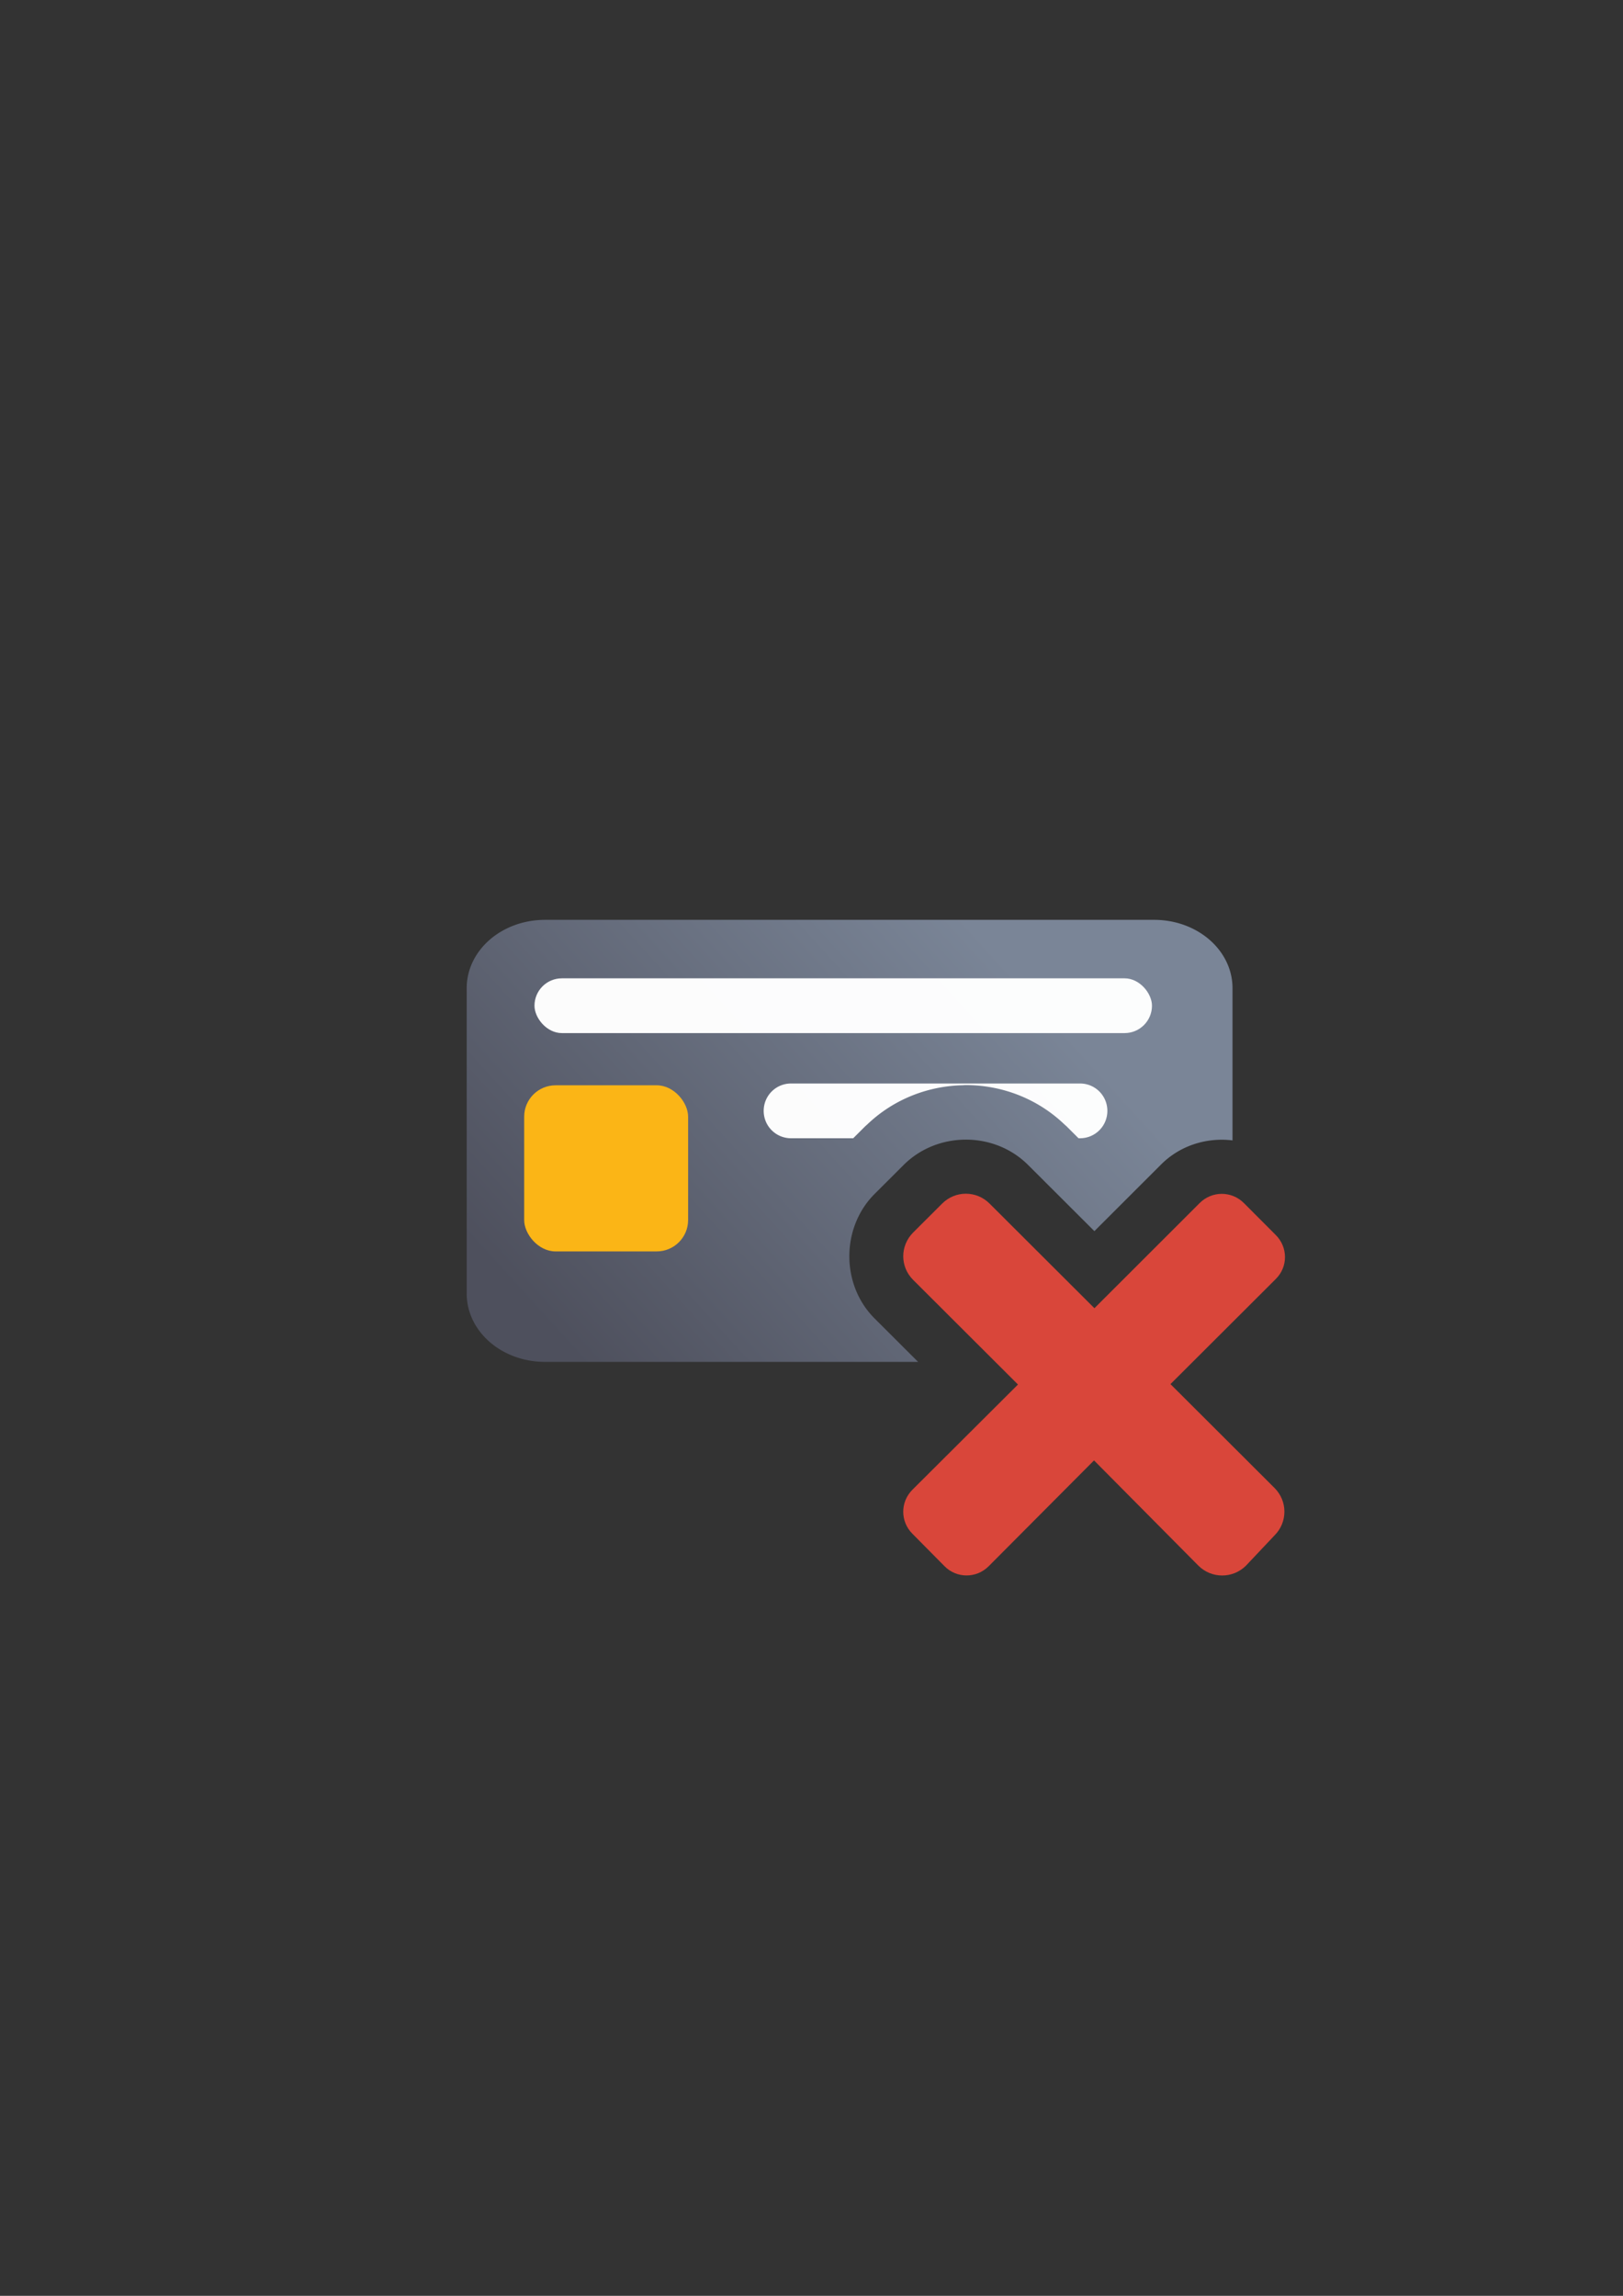 <?xml version="1.0" encoding="UTF-8" standalone="no"?>
<!-- Created with Inkscape (http://www.inkscape.org/) -->

<svg
   xmlns:dc="http://purl.org/dc/elements/1.1/"
   xmlns:cc="http://creativecommons.org/ns#"
   xmlns:rdf="http://www.w3.org/1999/02/22-rdf-syntax-ns#"
   xmlns:svg="http://www.w3.org/2000/svg"
   xmlns="http://www.w3.org/2000/svg"
   xmlns:xlink="http://www.w3.org/1999/xlink"
   xmlns:sodipodi="http://sodipodi.sourceforge.net/DTD/sodipodi-0.dtd"
   xmlns:inkscape="http://www.inkscape.org/namespaces/inkscape"
   width="210mm"
   height="297mm"
   viewBox="0 0 744.094 1052.362"
   id="svg2"
   version="1.1"
   inkscape:version="0.91 r13725"
   inkscape:export-xdpi="3.5998445"
   inkscape:export-ydpi="3.5998445"
   sodipodi:docname="chipcard-disabled.svg"
   inkscape:export-filename="C:\Users\johannes\Documents\Arbeit\RRZE\github3\bicons\16x16\emblems\chipcard-disabled.png">
  <rect x="0" y="0" width="744.094" height="1052.362" fill="#333333" stroke="none"/>
  <defs
     id="defs4">
    <linearGradient
       id="linearGradient2224">
      <stop
         id="stop2226"
         offset="0"
         style="stop-color:#7c7c7c;stop-opacity:1;" />
      <stop
         id="stop2228"
         offset="1"
         style="stop-color:#b8b8b8;stop-opacity:1;" />
    </linearGradient>
    <linearGradient
       id="linearGradient15218">
      <stop
         id="stop15220"
         offset="0"
         style="stop-color:#eeeeef;stop-opacity:1;" />
      <stop
         id="stop2736"
         offset="0.599"
         style="stop-color:#d3d7cf;stop-opacity:1;" />
      <stop
         id="stop2738"
         offset="0.828"
         style="stop-color:#ffffff;stop-opacity:1;" />
      <stop
         id="stop15222"
         offset="1"
         style="stop-color:#d3d7cf;stop-opacity:1;" />
    </linearGradient>
    <pattern
       y="0"
       x="0"
       height="6"
       width="6"
       patternUnits="userSpaceOnUse"
       id="EMFhbasepattern" />
    <pattern
       y="0"
       x="0"
       height="6"
       width="6"
       patternUnits="userSpaceOnUse"
       id="EMFhbasepattern-5" />
    <pattern
       y="0"
       x="0"
       height="6"
       width="6"
       patternUnits="userSpaceOnUse"
       id="EMFhbasepattern-6" />
    <linearGradient
       inkscape:collect="always"
       xlink:href="#linearGradient4202"
       id="linearGradient4208"
       x1="226.846"
       y1="638.235"
       x2="454.331"
       y2="458.068"
       gradientUnits="userSpaceOnUse"
       gradientTransform="matrix(0.975,0,0,0.85,-8.901,41.348)" />
    <linearGradient
       inkscape:collect="always"
       id="linearGradient4202">
      <stop
         style="stop-color:#4e505d;stop-opacity:1;"
         offset="0"
         id="stop4204" />
      <stop
         style="stop-color:#7a8597;stop-opacity:1"
         offset="1"
         id="stop4206" />
    </linearGradient>
  </defs>
  <sodipodi:namedview
     id="base"
     pagecolor="#ffffff"
     bordercolor="#666666"
     borderopacity="1.0"
     inkscape:pageopacity="0.0"
     inkscape:pageshadow="2"
     inkscape:zoom="0.73000001"
     inkscape:cx="290.41367"
     inkscape:cy="492.70047"
     inkscape:document-units="px"
     inkscape:current-layer="layer1"
     showgrid="false"
     showguides="true"
     inkscape:guide-bbox="true"
     inkscape:window-width="1366"
     inkscape:window-height="721"
     inkscape:window-x="-4"
     inkscape:window-y="-4"
     inkscape:window-maximized="1"
     inkscape:snap-bbox="true"
     inkscape:bbox-paths="true"
     inkscape:bbox-nodes="true"
     inkscape:snap-nodes="false">
    <sodipodi:guide
       position="315.536,730.179"
       orientation="0,1"
       id="guide3338" />
    <sodipodi:guide
       position="351.25,330.179"
       orientation="0,1"
       id="guide3340" />
    <sodipodi:guide
       position="189.107,408.839"
       orientation="1,0"
       id="guide3344" />
    <sodipodi:guide
       position="589.045,468.079"
       orientation="1,0"
       id="guide3346" />
    <inkscape:grid
       type="xygrid"
       id="grid3440" />
    <sodipodi:guide
       position="589.045,378.302"
       orientation="1,0"
       id="guide3411" />
  </sodipodi:namedview>
  <g
     inkscape:label="Ebene 1"
     inkscape:groupmode="layer"
     id="layer1">
    <g
       id="g4212"
       transform="translate(20.623,4.065)">
      <path
         id="rect3789"
         d="m 229.293,417.578 c -19.918,0 -35.953,13.986 -35.953,31.357 l 0,139.912 c 0,17.372 16.035,31.357 35.953,31.357 l 171.008,0 -19.816,-19.773 c -15.624,-15.432 -15.572,-41.801 -0.092,-57.248 l 13.236,-13.209 -0.09,0.092 c 7.763,-7.826 18.208,-11.74 28.654,-11.74 l 0,-0.006 c 10.446,-1e-5 20.893,3.914 28.656,11.74 l -0.09,-0.092 30.365,30.301 30.627,-30.6 a 25.003,25.003 0 0 1 0.012,-0.012 c 8.778,-8.759 21.011,-12.415 32.682,-10.988 l 0,-69.734 c 0,-17.372 -16.037,-31.357 -35.955,-31.357 l -279.197,0 z m 236.631,197.832 a 25.003,25.003 0 0 1 2.842,4.795 l 8.133,0 a 25.003,25.003 0 0 1 -10.975,-4.795 z m 29.654,0.602 a 25.003,25.003 0 0 1 -10.199,4.193 l 7.83,0 a 25.003,25.003 0 0 1 2.369,-4.193 z"
         style="fill:url(#linearGradient4208);fill-opacity:1;stroke:none;stroke-width:16.954;stroke-linecap:round;stroke-linejoin:round;stroke-miterlimit:4;stroke-dasharray:none;stroke-dashoffset:0;stroke-opacity:1"
         inkscape:connector-curvature="0" />
      <rect
         ry="12.551"
         y="444.386"
         x="224.42"
         height="25.102"
         width="283.103"
         id="rect4238"
         style="color:#252525;clip-rule:nonzero;display:inline;overflow:visible;visibility:visible;opacity:0.98;isolation:auto;mix-blend-mode:normal;color-interpolation:sRGB;color-interpolation-filters:linearRGB;solid-color:#252525;solid-opacity:1;fill:#ffffff;fill-opacity:1;fill-rule:nonzero;stroke:none;stroke-width:50;stroke-linecap:square;stroke-linejoin:round;stroke-miterlimit:4;stroke-dasharray:none;stroke-dashoffset:0;stroke-opacity:1;color-rendering:auto;image-rendering:auto;shape-rendering:auto;text-rendering:auto;enable-background:accumulate" />
      <path
         id="rect4240"
         d="m 342.055,492.591 c -6.953,0 -12.553,5.597 -12.553,12.551 0,6.953 5.599,12.551 12.553,12.551 l 28.488,0 5.426,-5.414 a 25.003,25.003 0 0 1 0.938,-0.832 c 12.219,-11.748 28.081,-17.707 43.83,-18.053 a 25.003,25.003 0 0 1 1.457,-0.072 c 16.237,-10e-6 32.722,6.019 45.324,18.154 a 25.003,25.003 0 0 1 0.9,0.797 l 5.432,5.42 0.668,0 c 6.953,0 12.551,-5.597 12.551,-12.551 0,-6.953 -5.597,-12.551 -12.551,-12.551 l -132.463,0 z"
         style="color:#252525;clip-rule:nonzero;display:inline;overflow:visible;visibility:visible;opacity:0.98;isolation:auto;mix-blend-mode:normal;color-interpolation:sRGB;color-interpolation-filters:linearRGB;solid-color:#252525;solid-opacity:1;fill:#ffffff;fill-opacity:1;fill-rule:nonzero;stroke:none;stroke-width:50;stroke-linecap:square;stroke-linejoin:round;stroke-miterlimit:4;stroke-dasharray:none;stroke-dashoffset:0;stroke-opacity:1;color-rendering:auto;image-rendering:auto;shape-rendering:auto;text-rendering:auto;enable-background:accumulate"
         inkscape:connector-curvature="0" />
      <rect
         ry="14.393"
         y="493.415"
         x="219.697"
         height="76.143"
         width="75.161"
         id="rect4275"
         style="color:#000000;clip-rule:nonzero;display:inline;overflow:visible;visibility:visible;opacity:1;isolation:auto;mix-blend-mode:normal;color-interpolation:sRGB;color-interpolation-filters:linearRGB;solid-color:#000000;solid-opacity:1;fill:#fbb516;fill-opacity:1;fill-rule:nonzero;stroke:none;stroke-width:20;stroke-linecap:square;stroke-linejoin:round;stroke-miterlimit:4;stroke-dasharray:none;stroke-dashoffset:0;stroke-opacity:1;color-rendering:auto;image-rendering:auto;shape-rendering:auto;text-rendering:auto;enable-background:accumulate" />
      <rect
         inkscape:export-ydpi="4.9499998"
         inkscape:export-xdpi="4.9499998"
         y="318.113"
         x="168.485"
         height="400"
         width="400"
         id="rect3336"
         style="fill:none;fill-rule:evenodd;stroke:none;stroke-width:1px;stroke-linecap:butt;stroke-linejoin:miter;stroke-opacity:1" />
      <g
         transform="matrix(1.046,-0.075,0.075,1.046,-92.832,-2.184)"
         id="g4197" />
      <path
         style="fill:#d9463a;fill-opacity:1;fill-rule:nonzero;stroke:none"
         d="m 563.725,699.717 c 6.028,-6.015 6.028,-15.75 -0.062,-21.765 l -47.663,-47.561 48.285,-48.181 c 5.655,-5.581 5.593,-14.572 0,-20.153 l -14.665,-14.696 c -5.593,-5.581 -14.604,-5.581 -20.197,0 l -48.285,48.243 -48.036,-47.933 c -6.028,-6.077 -15.784,-6.077 -21.812,0 l -13.236,13.208 c -6.09,6.077 -6.09,15.75 0,21.765 l 48.036,47.933 -48.409,48.243 c -5.593,5.581 -5.593,14.572 0,20.153 l 14.728,14.881 c 5.531,5.643 14.604,5.643 20.196,0.063 l 48.347,-48.553 47.85,48.242 c 6.028,6.015 15.784,6.015 21.812,0 l 13.111,-13.889 z"
         id="path4173"
         inkscape:connector-curvature="0" />
    </g>
  </g>
</svg>
